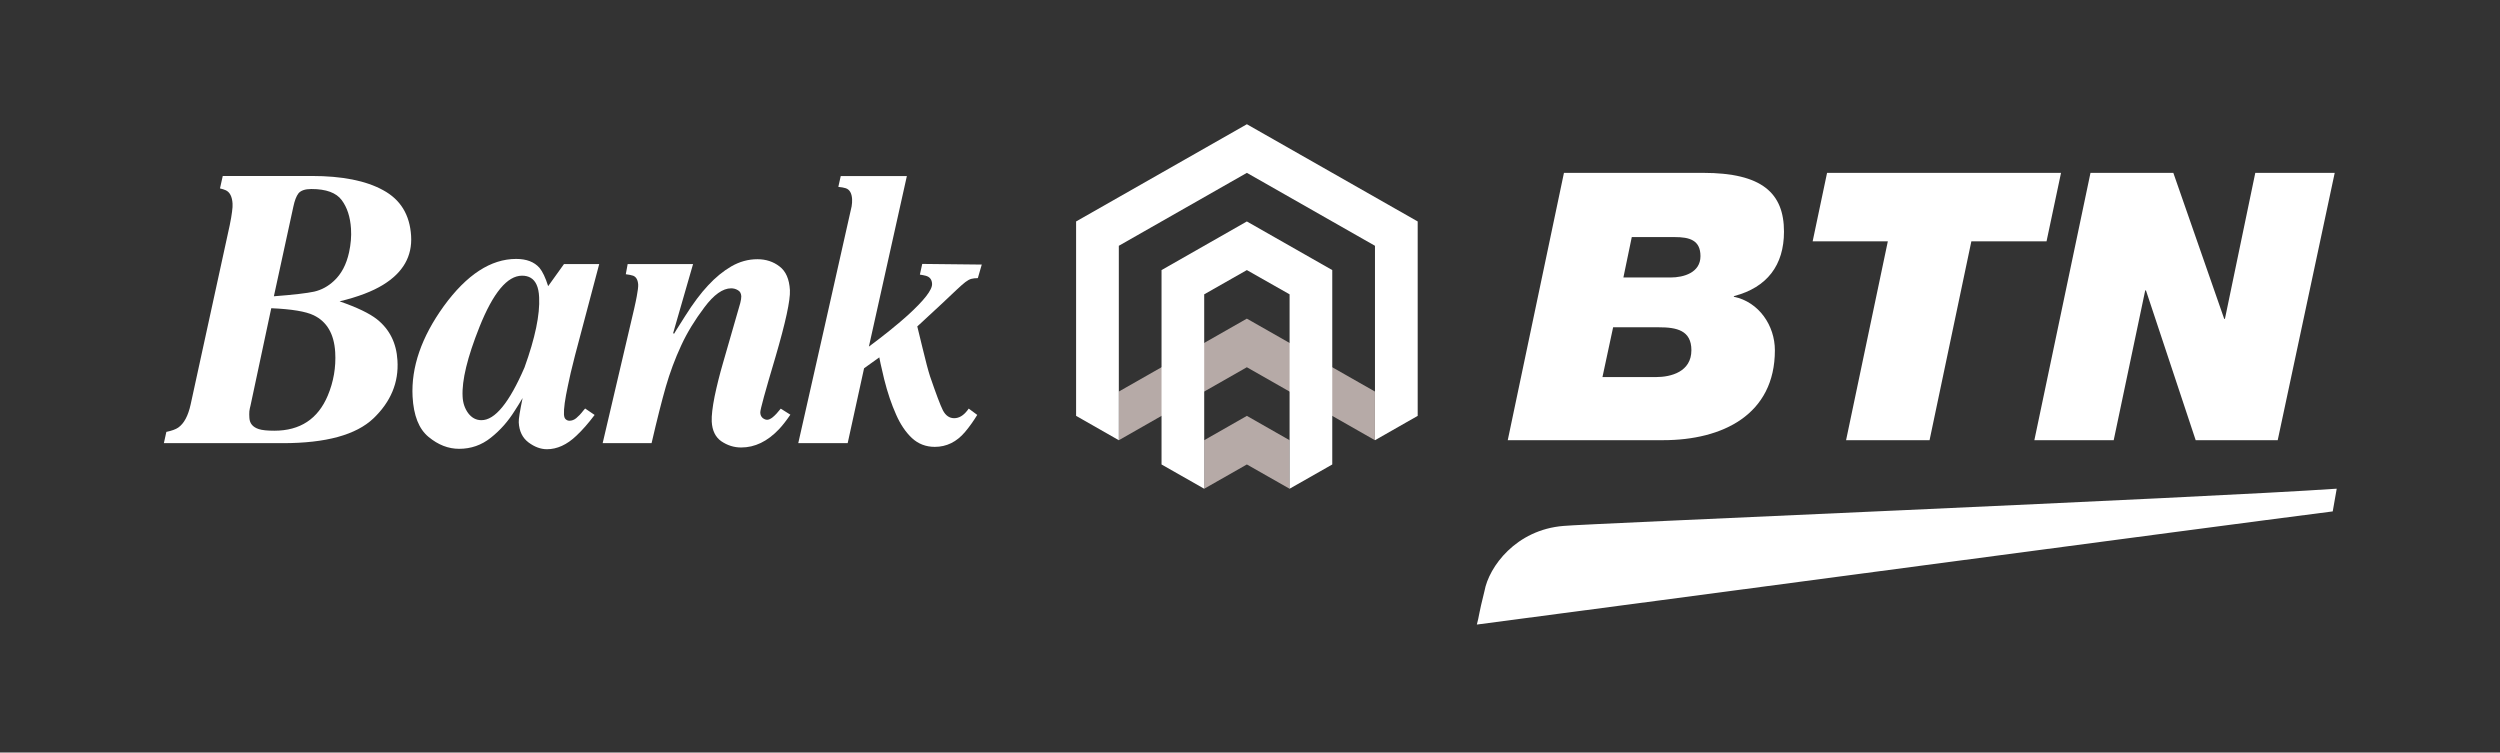<?xml version="1.0" encoding="UTF-8" standalone="no"?>
<!DOCTYPE svg PUBLIC "-//W3C//DTD SVG 1.1//EN" "http://www.w3.org/Graphics/SVG/1.1/DTD/svg11.dtd">
<svg width="100%" height="100%" viewBox="0 0 1598 481" version="1.1" xmlns="http://www.w3.org/2000/svg" xmlns:xlink="http://www.w3.org/1999/xlink" xml:space="preserve" xmlns:serif="http://www.serif.com/" style="fill-rule:evenodd;clip-rule:evenodd;stroke-linejoin:round;stroke-miterlimit:2;">
    <rect x="0" y="0" width="1598" height="481" fill="#333333" stroke="none"/>
    <g transform="matrix(1,0,0,1,0,-2378)">
        <g id="logo-white-with-margin" transform="matrix(1.03,0,0,0.842,70.083,828.363)">
            <rect x="-68.067" y="1839.73" width="1551.95" height="569.847" style="fill:none;"/>
            <g transform="matrix(5.141,0,0,6.2,-34.211,1633.26)">
                <path d="M13.501,86.295C14.146,86.159 14.628,85.983 14.934,85.769C15.637,85.271 16.133,84.324 16.436,82.92L21.152,60.979C21.283,60.327 21.376,59.785 21.428,59.355C21.486,58.925 21.509,58.592 21.491,58.35C21.441,57.477 21.157,56.927 20.654,56.701C20.474,56.623 20.255,56.548 19.974,56.484L20.308,54.96L31.051,54.96C34.718,54.96 37.593,55.537 39.671,56.701C41.765,57.85 42.888,59.706 43.045,62.29C43.198,64.789 42.074,66.785 39.674,68.279C38.382,69.09 36.633,69.768 34.411,70.312C36.515,71.048 38.018,71.783 38.924,72.507C40.448,73.736 41.276,75.42 41.397,77.546C41.569,80.241 40.59,82.611 38.5,84.64C36.401,86.665 32.759,87.676 27.563,87.676L13.2,87.676L13.501,86.295ZM24.659,85.954C25.061,86.088 25.692,86.151 26.535,86.151C29.647,86.151 31.798,84.713 32.986,81.85C33.686,80.153 33.989,78.377 33.883,76.544C33.752,74.296 32.875,72.788 31.277,72.012C30.329,71.548 28.624,71.261 26.163,71.153L23.655,83.093C23.605,83.282 23.553,83.498 23.52,83.759C23.501,84.002 23.501,84.278 23.524,84.6C23.566,85.266 23.94,85.715 24.659,85.954ZM31.351,69.12C32.235,68.912 33.033,68.473 33.735,67.802C34.633,66.963 35.238,65.789 35.559,64.296C35.764,63.324 35.851,62.361 35.79,61.412C35.699,59.972 35.327,58.814 34.671,57.92C34.012,57.014 32.788,56.557 31.009,56.557C30.252,56.557 29.741,56.738 29.454,57.08C29.183,57.439 28.987,57.977 28.833,58.707L26.48,69.69C28.857,69.508 30.481,69.311 31.351,69.12Z" style="fill:white;fill-rule:nonzero;"/>
                <path d="M46.98,70.911C49.751,67.046 52.668,65.117 55.726,65.117C56.979,65.117 57.907,65.481 58.538,66.204C58.909,66.653 59.262,67.401 59.589,68.452L61.497,65.75L65.751,65.75L62.831,76.933C62.422,78.56 62.13,79.794 61.969,80.658C61.623,82.297 61.461,83.462 61.497,84.163C61.514,84.455 61.586,84.657 61.724,84.764C61.857,84.876 61.996,84.929 62.154,84.929C62.449,84.929 62.715,84.829 62.973,84.618C63.238,84.396 63.532,84.093 63.837,83.685L64.053,83.431C64.389,83.65 64.825,83.958 65.198,84.22C64.445,85.239 63.714,86.082 62.991,86.77C61.857,87.87 60.661,88.418 59.444,88.418C58.69,88.418 57.948,88.138 57.216,87.585C56.484,87.025 56.092,86.21 56.039,85.121C56.021,84.716 56.179,83.726 56.504,82.151L56.338,82.423C56.179,82.709 55.917,83.133 55.566,83.685C54.763,84.997 53.801,86.103 52.663,87.013C51.55,87.916 50.272,88.368 48.846,88.368C47.537,88.368 46.318,87.888 45.15,86.909C43.988,85.942 43.342,84.294 43.222,81.964C43.043,78.371 44.298,74.688 46.98,70.911ZM58.185,68.259C57.852,67.527 57.266,67.169 56.439,67.169C54.661,67.169 52.949,69.257 51.299,73.44C49.837,77.16 49.16,79.994 49.261,81.964C49.296,82.749 49.521,83.423 49.932,83.998C50.361,84.572 50.893,84.861 51.525,84.861C53.161,84.876 54.893,82.727 56.732,78.411C58.02,74.794 58.607,71.928 58.5,69.816C58.473,69.175 58.369,68.654 58.185,68.259Z" style="fill:white;fill-rule:nonzero;"/>
                <path d="M66.168,87.676L69.973,71.207C70.116,70.577 70.217,70.068 70.284,69.703C70.41,69.025 70.468,68.544 70.457,68.274C70.42,67.684 70.215,67.319 69.845,67.172C69.649,67.103 69.351,67.038 68.961,66.992L69.186,65.748L77.08,65.748L74.674,74.211L74.802,74.277C74.726,74.359 75.163,73.635 76.128,72.107C77.086,70.564 78.013,69.311 78.899,68.355C79.785,67.384 80.714,66.614 81.684,66.039C82.684,65.453 83.727,65.153 84.854,65.153C85.879,65.153 86.779,65.453 87.52,66.039C88.285,66.629 88.697,67.589 88.772,68.936C88.836,70.176 88.244,72.906 87.024,77.142C85.782,81.369 85.173,83.625 85.194,83.924C85.201,84.216 85.304,84.436 85.486,84.6C85.672,84.737 85.849,84.813 86.026,84.813C86.421,84.813 86.96,84.358 87.666,83.448L88.827,84.189C88.319,84.94 87.862,85.533 87.443,85.98C86.053,87.463 84.536,88.205 82.89,88.205C82.013,88.205 81.214,87.942 80.485,87.439C79.774,86.93 79.39,86.124 79.334,85.024C79.302,84.324 79.419,83.302 79.68,81.964C79.954,80.629 80.291,79.259 80.701,77.835L82.777,70.525L82.87,70.077C82.89,69.95 82.903,69.82 82.903,69.69C82.881,69.33 82.743,69.071 82.474,68.936C82.233,68.787 81.963,68.717 81.672,68.717C80.675,68.717 79.592,69.49 78.442,71.054C77.291,72.602 76.363,74.14 75.658,75.691C74.895,77.358 74.279,79.054 73.789,80.773C73.304,82.496 72.728,84.796 72.073,87.676L66.168,87.676Z" style="fill:white;fill-rule:nonzero;"/>
                <path d="M89.779,87.676C89.779,87.676 96.173,58.989 96.222,58.679C96.272,58.382 96.289,58.091 96.278,57.797C96.236,57.072 95.984,56.623 95.514,56.462C95.286,56.388 94.996,56.333 94.616,56.296L94.907,54.973L102.889,54.973L98.306,75.852C100.083,74.517 101.637,73.248 102.948,72.06C104.972,70.197 105.974,68.897 105.932,68.162C105.909,67.638 105.653,67.312 105.173,67.18C104.957,67.128 104.726,67.074 104.46,67.038L104.744,65.729L111.93,65.808L111.458,67.467C110.159,67.512 110.243,67.627 107.062,70.648C107.062,70.648 104.697,72.882 104.386,73.16L104.147,73.379C104.189,73.508 104.386,74.342 104.744,75.873C105.161,77.647 105.481,78.849 105.685,79.485C106.406,81.614 106.918,83.01 107.241,83.66C107.571,84.301 108.031,84.618 108.596,84.618C109.182,84.618 109.701,84.307 110.182,83.683C110.231,83.62 110.294,83.535 110.355,83.442L111.385,84.216C110.93,84.971 110.436,85.675 109.906,86.312C108.896,87.523 107.678,88.129 106.261,88.129C105.186,88.129 104.265,87.767 103.507,87.057C102.754,86.342 102.114,85.384 101.595,84.189C101.039,82.931 100.555,81.487 100.15,79.846C99.773,78.204 99.568,77.313 99.562,77.171L97.724,78.506L95.744,87.676L89.779,87.676Z" style="fill:white;fill-rule:nonzero;"/>
                <path d="M190.395,62.442L195.567,62.442C197.358,62.442 198.687,62.808 198.687,64.778C198.687,66.799 196.67,67.39 195.07,67.39L189.383,67.39L190.395,62.442ZM175.424,87.31L194.193,87.31C201.351,87.31 207.67,84.187 207.67,76.302C207.67,73.284 205.751,70.39 202.719,69.747L202.719,69.66L202.764,69.66C206.711,68.61 208.769,65.9 208.769,61.779C208.769,57.051 206.113,54.579 199.008,54.579L182.208,54.579L175.424,87.31ZM188.143,73.488L193.684,73.488C195.796,73.488 197.592,73.855 197.592,76.292C197.592,78.946 195.119,79.583 193.323,79.583L186.856,79.583L188.143,73.488Z" style="fill:white;fill-rule:nonzero;"/>
                <path d="M216.264,87.31L226.341,87.31L231.387,62.963L240.462,62.963L242.211,54.579L213.969,54.579L212.229,62.963L221.304,62.963L216.264,87.31Z" style="fill:white;fill-rule:nonzero;"/>
                <path d="M238.992,87.31L248.57,87.31L252.373,68.974L252.463,68.974L258.465,87.31L268.368,87.31L275.249,54.579L265.661,54.579L261.996,72.457L261.909,72.457L255.767,54.579L245.768,54.579L238.992,87.31Z" style="fill:white;fill-rule:nonzero;"/>
                <path d="M171.693,109.886C171.995,108.772 171.871,108.778 172.616,105.773C173.151,102.811 176.413,98.275 182.163,97.809C184.123,97.575 259.404,94.377 275.491,93.25L275.008,96.032C259.852,97.991 191.279,107.287 171.693,109.886Z" style="fill:white;fill-rule:nonzero;"/>
                <path d="M138.779,87.315L138.779,93.259L143.933,90.283L149.089,93.259L149.089,87.315L143.933,84.334L138.779,87.315Z" style="fill:rgb(182,170,167);fill-rule:nonzero;"/>
                <path d="M159.392,87.315L159.392,81.355L143.93,72.428L128.477,81.355L128.477,87.315L143.93,78.379L159.392,87.315Z" style="fill:rgb(182,170,167);fill-rule:nonzero;"/>
                <path d="M123.318,60.529L143.933,48.625L164.552,60.529L164.552,84.334L159.396,87.315L159.396,63.509L143.933,54.578L128.475,63.509L128.475,87.315L123.318,84.334L123.318,60.529Z" style="fill:white;fill-rule:nonzero;"/>
                <path d="M143.931,60.529L154.24,66.483L154.24,90.285L149.089,93.256L149.089,69.453L143.931,66.483L138.781,69.453L138.781,93.256L133.631,90.285L133.631,66.483L143.931,60.529Z" style="fill:white;fill-rule:nonzero;"/>
            </g>
        </g>
    </g>
</svg>
